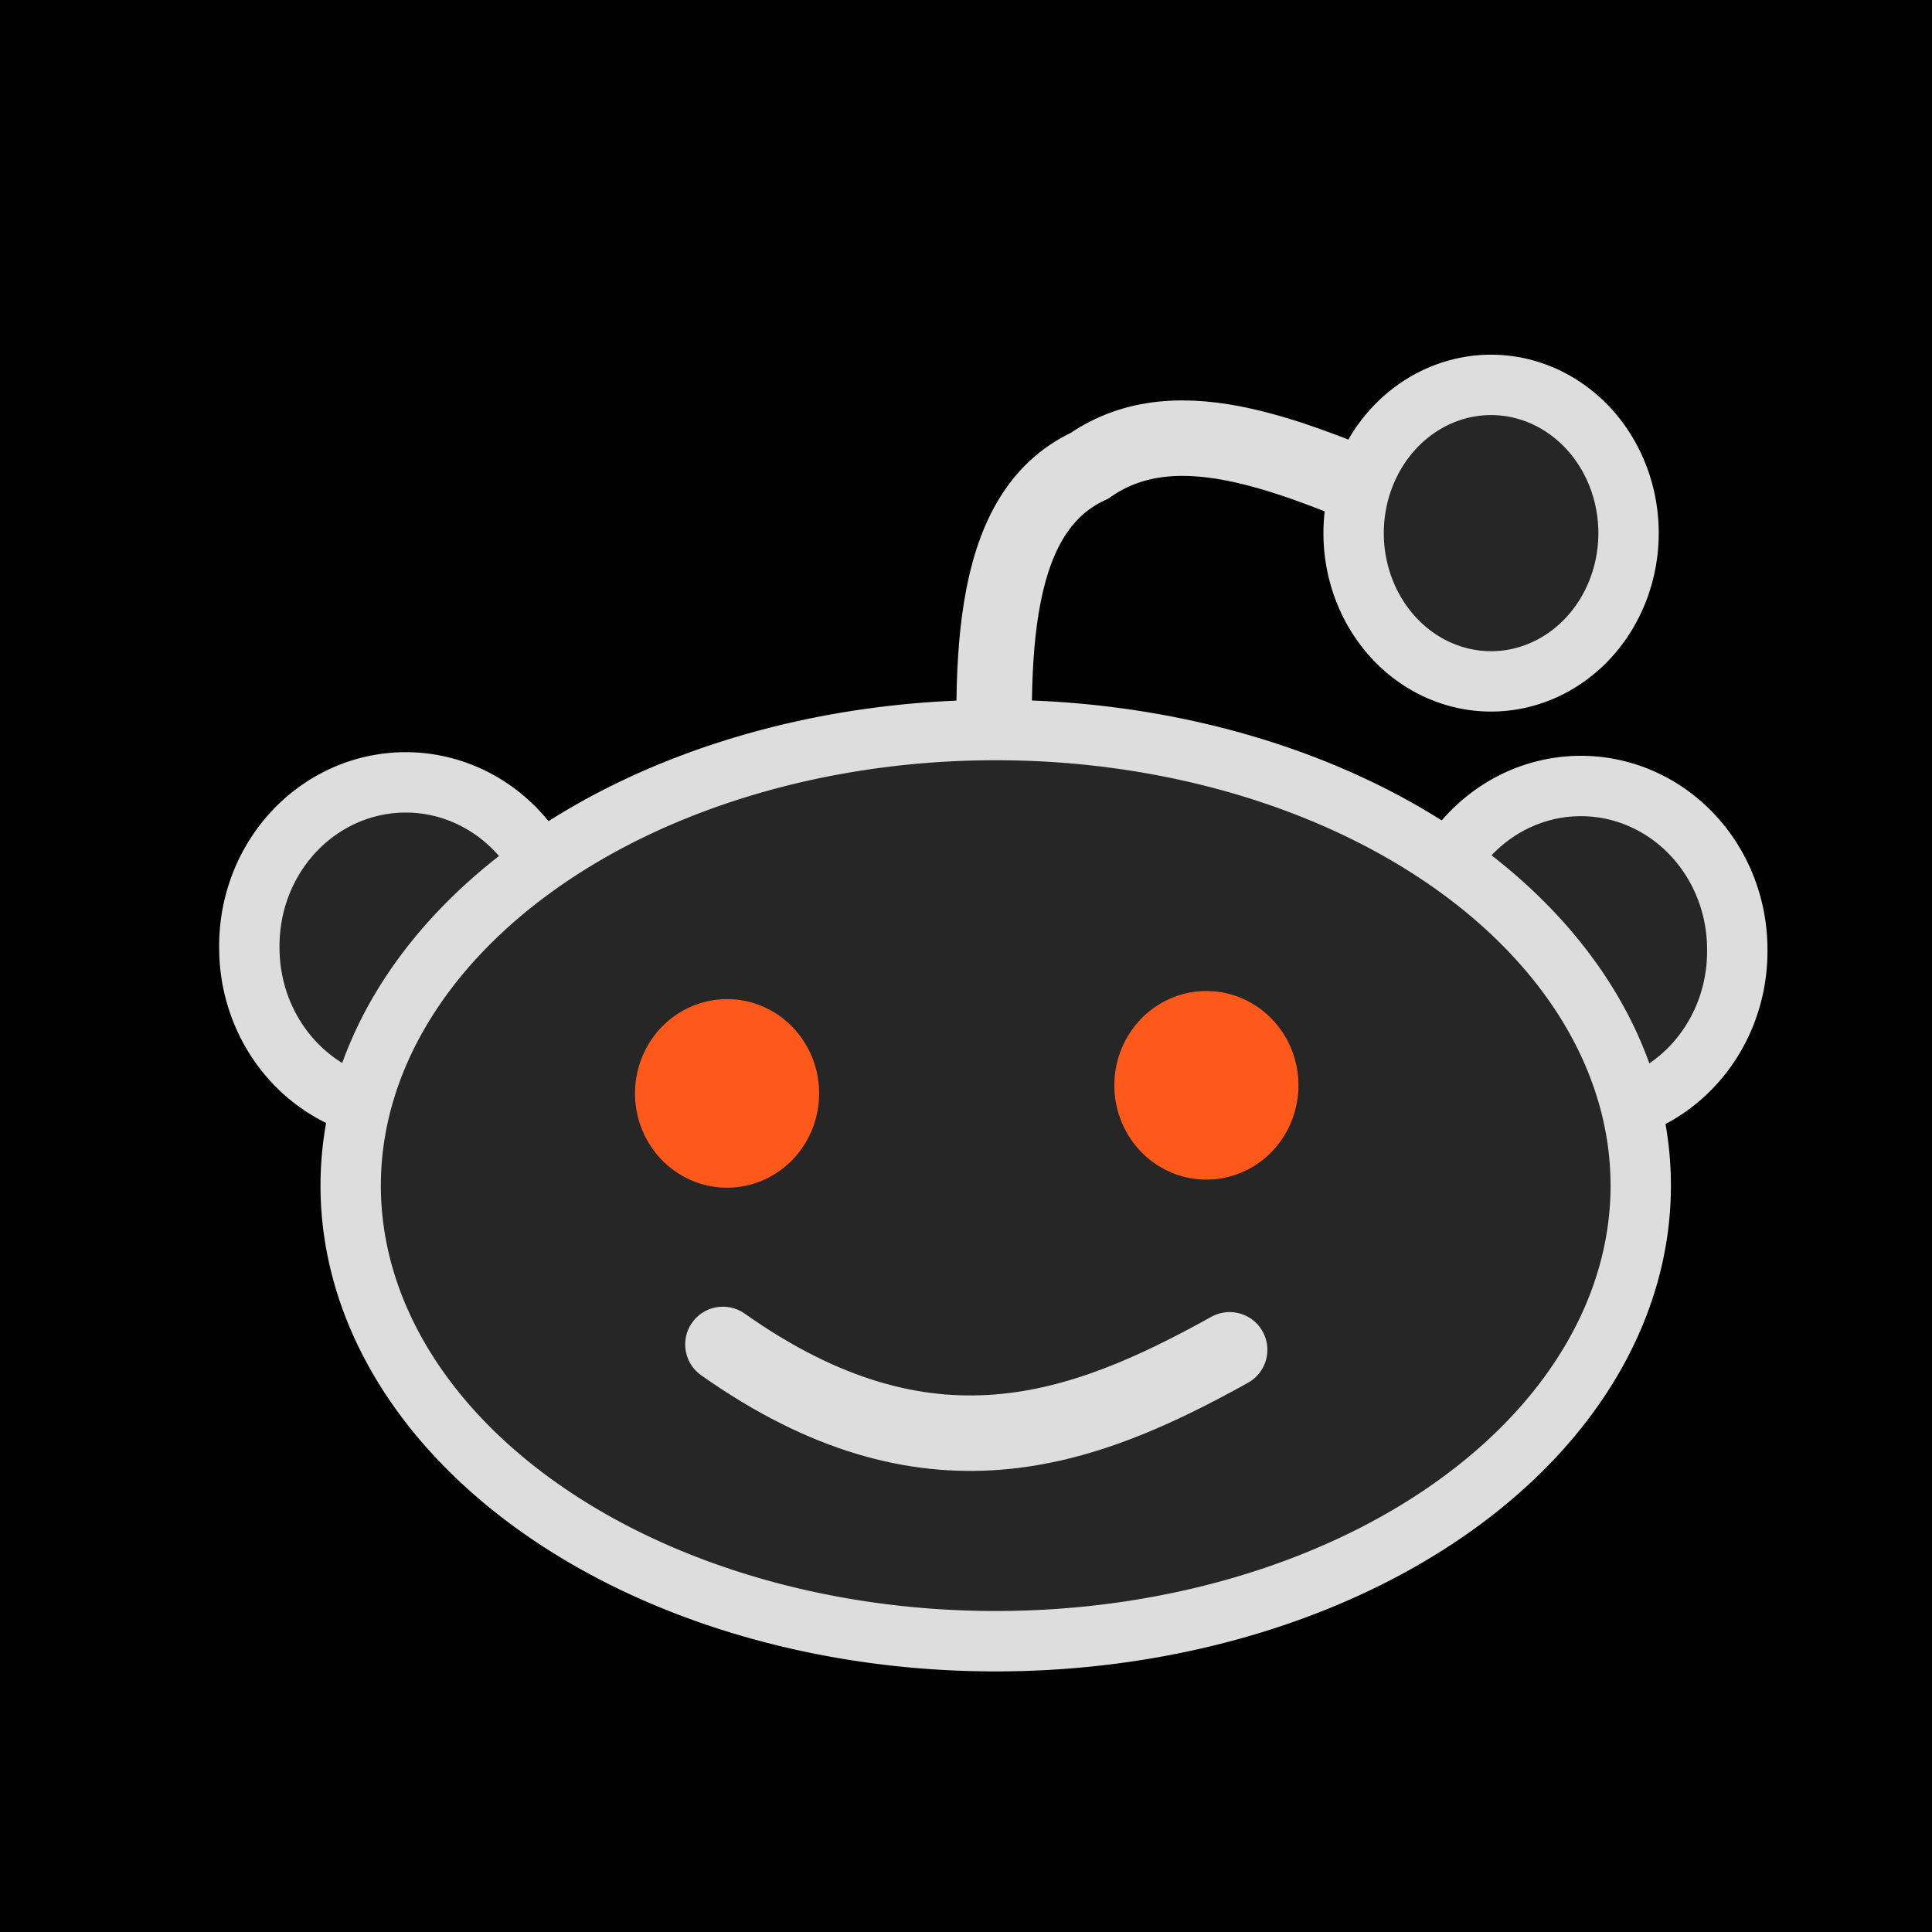 <?xml version="1.0" encoding="UTF-8" standalone="no"?>
<!-- Created with Inkscape (http://www.inkscape.org/) -->

<svg
   xmlns:dc="http://purl.org/dc/elements/1.1/"
   xmlns:cc="http://creativecommons.org/ns#"
   xmlns:rdf="http://www.w3.org/1999/02/22-rdf-syntax-ns#"
   xmlns:svg="http://www.w3.org/2000/svg"
   xmlns="http://www.w3.org/2000/svg"
   xmlns:sodipodi="http://sodipodi.sourceforge.net/DTD/sodipodi-0.dtd"
   xmlns:inkscape="http://www.inkscape.org/namespaces/inkscape"
   width="256"
   height="256"
   id="svg2"
   sodipodi:version="0.32"
   inkscape:version="0.48.5 r10040"
   sodipodi:docname="Reddit.svg"
   version="1.0"
   inkscape:output_extension="org.inkscape.output.svg.inkscape"
   inkscape:export-filename="/home/mhall/projects/uReadIt/ureadit/images/Reddit.png"
   inkscape:export-xdpi="90"
   inkscape:export-ydpi="90">
  <defs
     id="defs4">
    <inkscape:perspective
       sodipodi:type="inkscape:persp3d"
       inkscape:vp_x="0 : 128 : 1"
       inkscape:vp_y="0 : 1000 : 0"
       inkscape:vp_z="256 : 128 : 1"
       inkscape:persp3d-origin="128 : 85.333333 : 1"
       id="perspective2840" />
  </defs>
  <sodipodi:namedview
     id="base"
     pagecolor="#ffffff"
     bordercolor="#666666"
     borderopacity="1.0"
     inkscape:pageopacity="0.0"
     inkscape:pageshadow="2"
     inkscape:zoom="2.8"
     inkscape:cx="127.73667"
     inkscape:cy="93.534621"
     inkscape:document-units="px"
     inkscape:current-layer="layer1"
     inkscape:window-width="1366"
     inkscape:window-height="744"
     inkscape:window-x="0"
     inkscape:window-y="24"
     showgrid="false"
     inkscape:window-maximized="1" />
  <g
     inkscape:label="Layer 1"
     inkscape:groupmode="layer"
     id="layer1"
     transform="translate(-373.642,-318.344)">
    <rect
       style="fill:#000000;fill-opacity:1;stroke:#808080;stroke-width:1.329;stroke-miterlimit:4;stroke-opacity:1;stroke-dasharray:none"
       id="rect3024"
       width="268.195"
       height="264.66"
       x="-2.525"
       y="-1.084"
       transform="translate(373.642,318.344)" />
    <path
       sodipodi:type="arc"
       style="fill:#262626;fill-opacity:1;fill-rule:nonzero;stroke:#dddddd;stroke-width:9.237;stroke-miterlimit:4;stroke-opacity:1;stroke-dasharray:none"
       id="path9382"
       sodipodi:cx="345.35715"
       sodipodi:cy="125.28571"
       sodipodi:rx="23.928572"
       sodipodi:ry="25"
       d="m 369.286,125.286 a 23.929,25 0 1 1 -47.857,0 23.929,25 0 1 1 47.857,0 z"
       transform="matrix(0.866,0,0,0.866,128.324,335.304)" />
    <path
       sodipodi:type="arc"
       style="fill:#262626;fill-opacity:1;fill-rule:nonzero;stroke:#dddddd;stroke-width:9.237;stroke-miterlimit:4;stroke-opacity:1;stroke-dasharray:none"
       id="path9382-2"
       sodipodi:cx="345.35715"
       sodipodi:cy="125.28571"
       sodipodi:rx="23.928572"
       sodipodi:ry="25"
       d="m 369.286,125.286 a 23.929,25 0 1 1 -47.857,0 23.929,25 0 1 1 47.857,0 z"
       transform="matrix(0.866,0,0,0.866,284.038,335.784)" />
    <path
       style="fill:none;stroke:#dddddd;stroke-width:10;stroke-linecap:butt;stroke-linejoin:miter;stroke-miterlimit:4;stroke-opacity:1;stroke-dasharray:none"
       d="m 561.575,385.773 c -15.654,-6.425 -31.605,-14.038 -43.571,-5.714 -13.857,6.381 -13.196,27.28 -12.143,48.571"
       id="path9944"
       sodipodi:nodetypes="ccc"
       inkscape:connector-curvature="0" />
    <path
       sodipodi:type="arc"
       style="fill:#262626;fill-opacity:1;fill-rule:nonzero;stroke:#dddddd;stroke-width:7.719;stroke-linecap:round;stroke-miterlimit:4;stroke-opacity:1;stroke-dasharray:none"
       id="path9940"
       sodipodi:cx="415.35715"
       sodipodi:cy="154.21428"
       sodipodi:rx="82.5"
       sodipodi:ry="58.214287"
       d="m 497.857,154.214 a 82.5,58.214 0 1 1 -165,0 82.5,58.214 0 1 1 165,0 z"
       transform="matrix(1.036,0,0,1.037,75.269,315.525)" />
    <path
       sodipodi:type="arc"
       style="fill:#262626;fill-opacity:1;fill-rule:nonzero;stroke:#dddddd;stroke-width:8;stroke-linecap:round;stroke-miterlimit:4;stroke-opacity:1;stroke-dasharray:none"
       id="path9942"
       sodipodi:cx="491.07144"
       sodipodi:cy="71.35714"
       sodipodi:rx="18.214287"
       sodipodi:ry="19.642857"
       d="m 509.286,71.357 a 18.214,19.643 0 1 1 -36.429,0 18.214,19.643 0 1 1 36.429,0 z"
       transform="translate(80.147,317.63)" />
    <path
       sodipodi:type="arc"
       style="fill:#ff581b;fill-opacity:1;fill-rule:nonzero;stroke:none"
       id="path9946"
       sodipodi:cx="668.92859"
       sodipodi:cy="139.57143"
       sodipodi:rx="14.642858"
       sodipodi:ry="15"
       d="m 683.571,139.571 a 14.643,15 0 1 1 -29.286,0 14.643,15 0 1 1 29.286,0 z"
       transform="matrix(0.833,0,0,0.833,-87.234,346.963)" />
    <path
       sodipodi:type="arc"
       style="fill:#ff581b;fill-opacity:1;fill-rule:nonzero;stroke:none"
       id="path9946-2"
       sodipodi:cx="668.92859"
       sodipodi:cy="139.57143"
       sodipodi:rx="14.642858"
       sodipodi:ry="15"
       d="m 683.571,139.571 a 14.643,15 0 1 1 -29.286,0 14.643,15 0 1 1 29.286,0 z"
       transform="matrix(0.833,0,0,0.833,-23.722,345.892)" />
    <path
       style="fill:none;stroke:#dddddd;stroke-width:10;stroke-linecap:round;stroke-linejoin:miter;stroke-miterlimit:4;stroke-opacity:1;stroke-dasharray:none"
       d="m 469.432,496.487 c 27.109,19.15 47.543,11.599 67.143,0.714"
       id="path9970"
       sodipodi:nodetypes="cc"
       inkscape:connector-curvature="0" />
  </g>
</svg>
